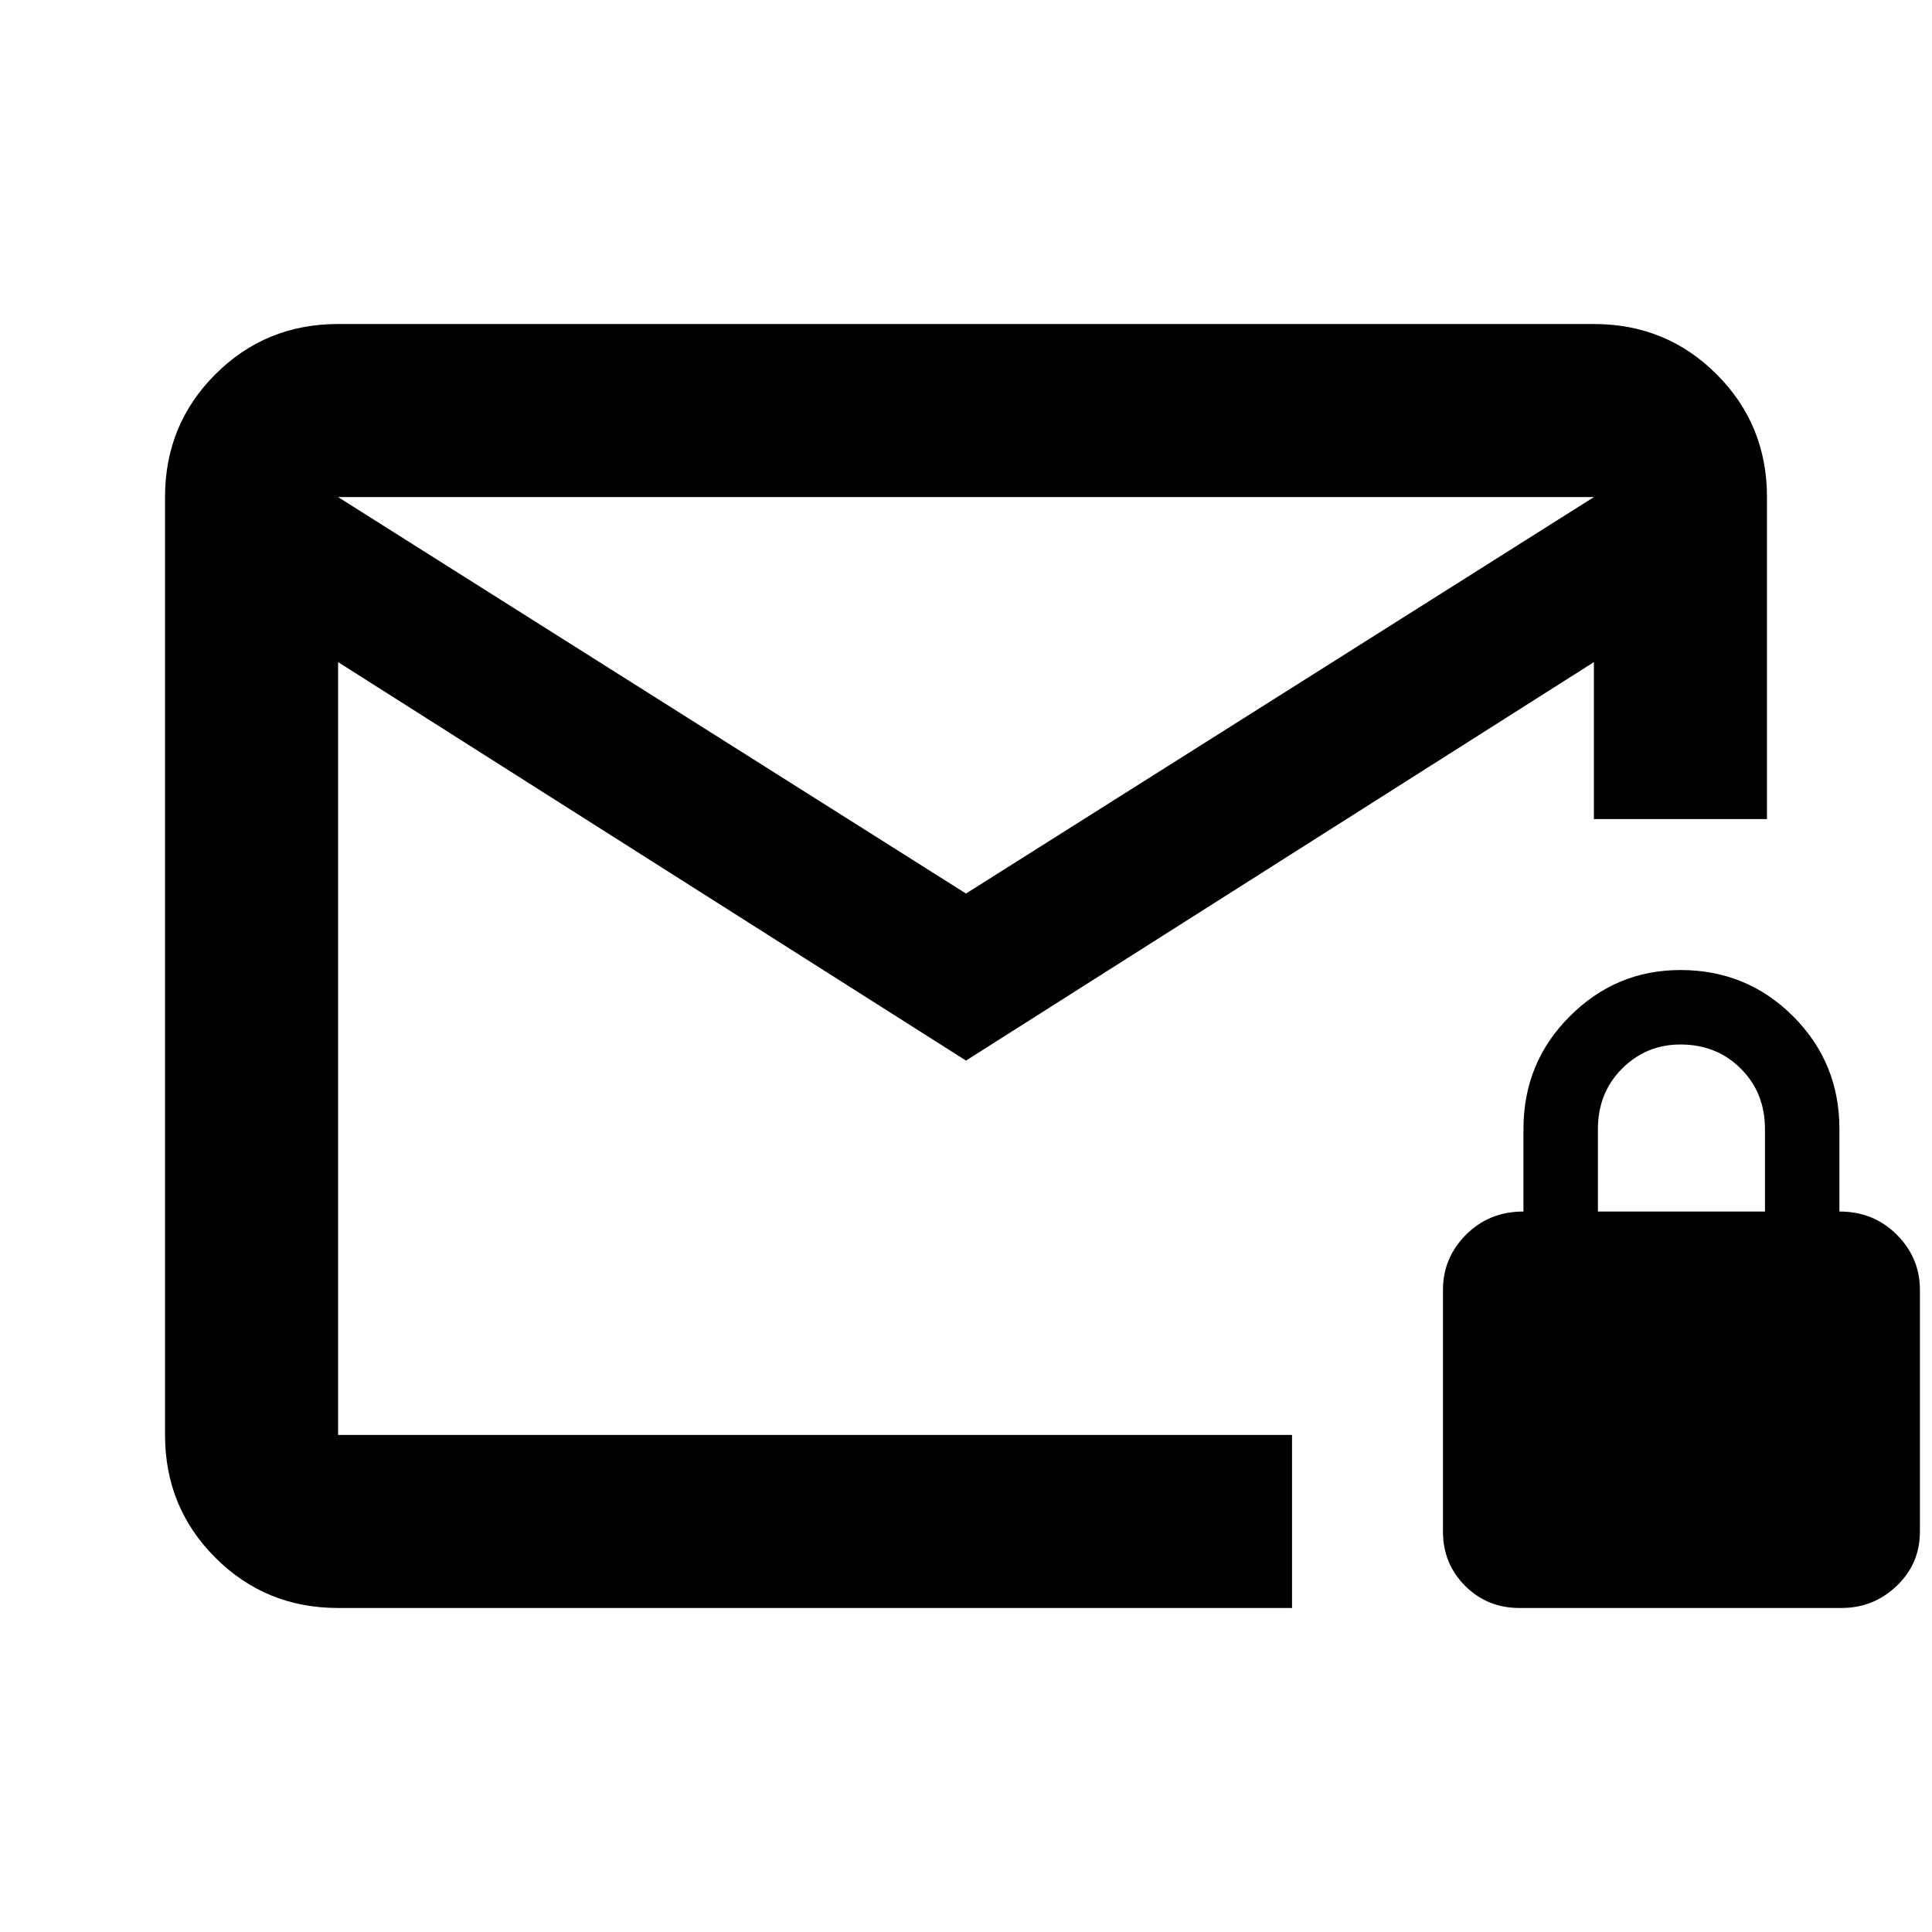 <svg xmlns="http://www.w3.org/2000/svg" height="24" width="24"><path d="M4.2 19.975Q3.3 19.975 2.675 19.35Q2.05 18.725 2.05 17.825V6.175Q2.05 5.275 2.675 4.65Q3.3 4.025 4.2 4.025H19.8Q20.7 4.025 21.325 4.65Q21.95 5.275 21.95 6.175V10.175H20.875H19.8V8.225L12 13.175L4.2 8.225V17.825Q4.2 17.825 4.2 17.825Q4.2 17.825 4.2 17.825H16.05V19.975ZM12 11.1 19.8 6.175H4.2ZM4.2 17.825V15.05Q4.2 13.05 4.2 11.612Q4.2 10.175 4.2 10.175V8.225V6.175V8.225V17.825Q4.2 17.825 4.2 17.825Q4.2 17.825 4.2 17.825ZM18.875 19.975Q18.475 19.975 18.2 19.7Q17.925 19.425 17.925 19.025V16.025Q17.925 15.625 18.212 15.337Q18.5 15.05 18.925 15.05V14.025Q18.925 13.2 19.5 12.625Q20.075 12.05 20.875 12.05Q21.7 12.05 22.275 12.625Q22.85 13.2 22.85 14.025V15.05Q23.275 15.05 23.562 15.337Q23.85 15.625 23.85 16.025V19.025Q23.85 19.425 23.562 19.7Q23.275 19.975 22.875 19.975ZM19.85 15.05H21.925V14.025Q21.925 13.575 21.625 13.275Q21.325 12.975 20.875 12.975Q20.45 12.975 20.15 13.275Q19.85 13.575 19.85 14.025Z"/></svg>